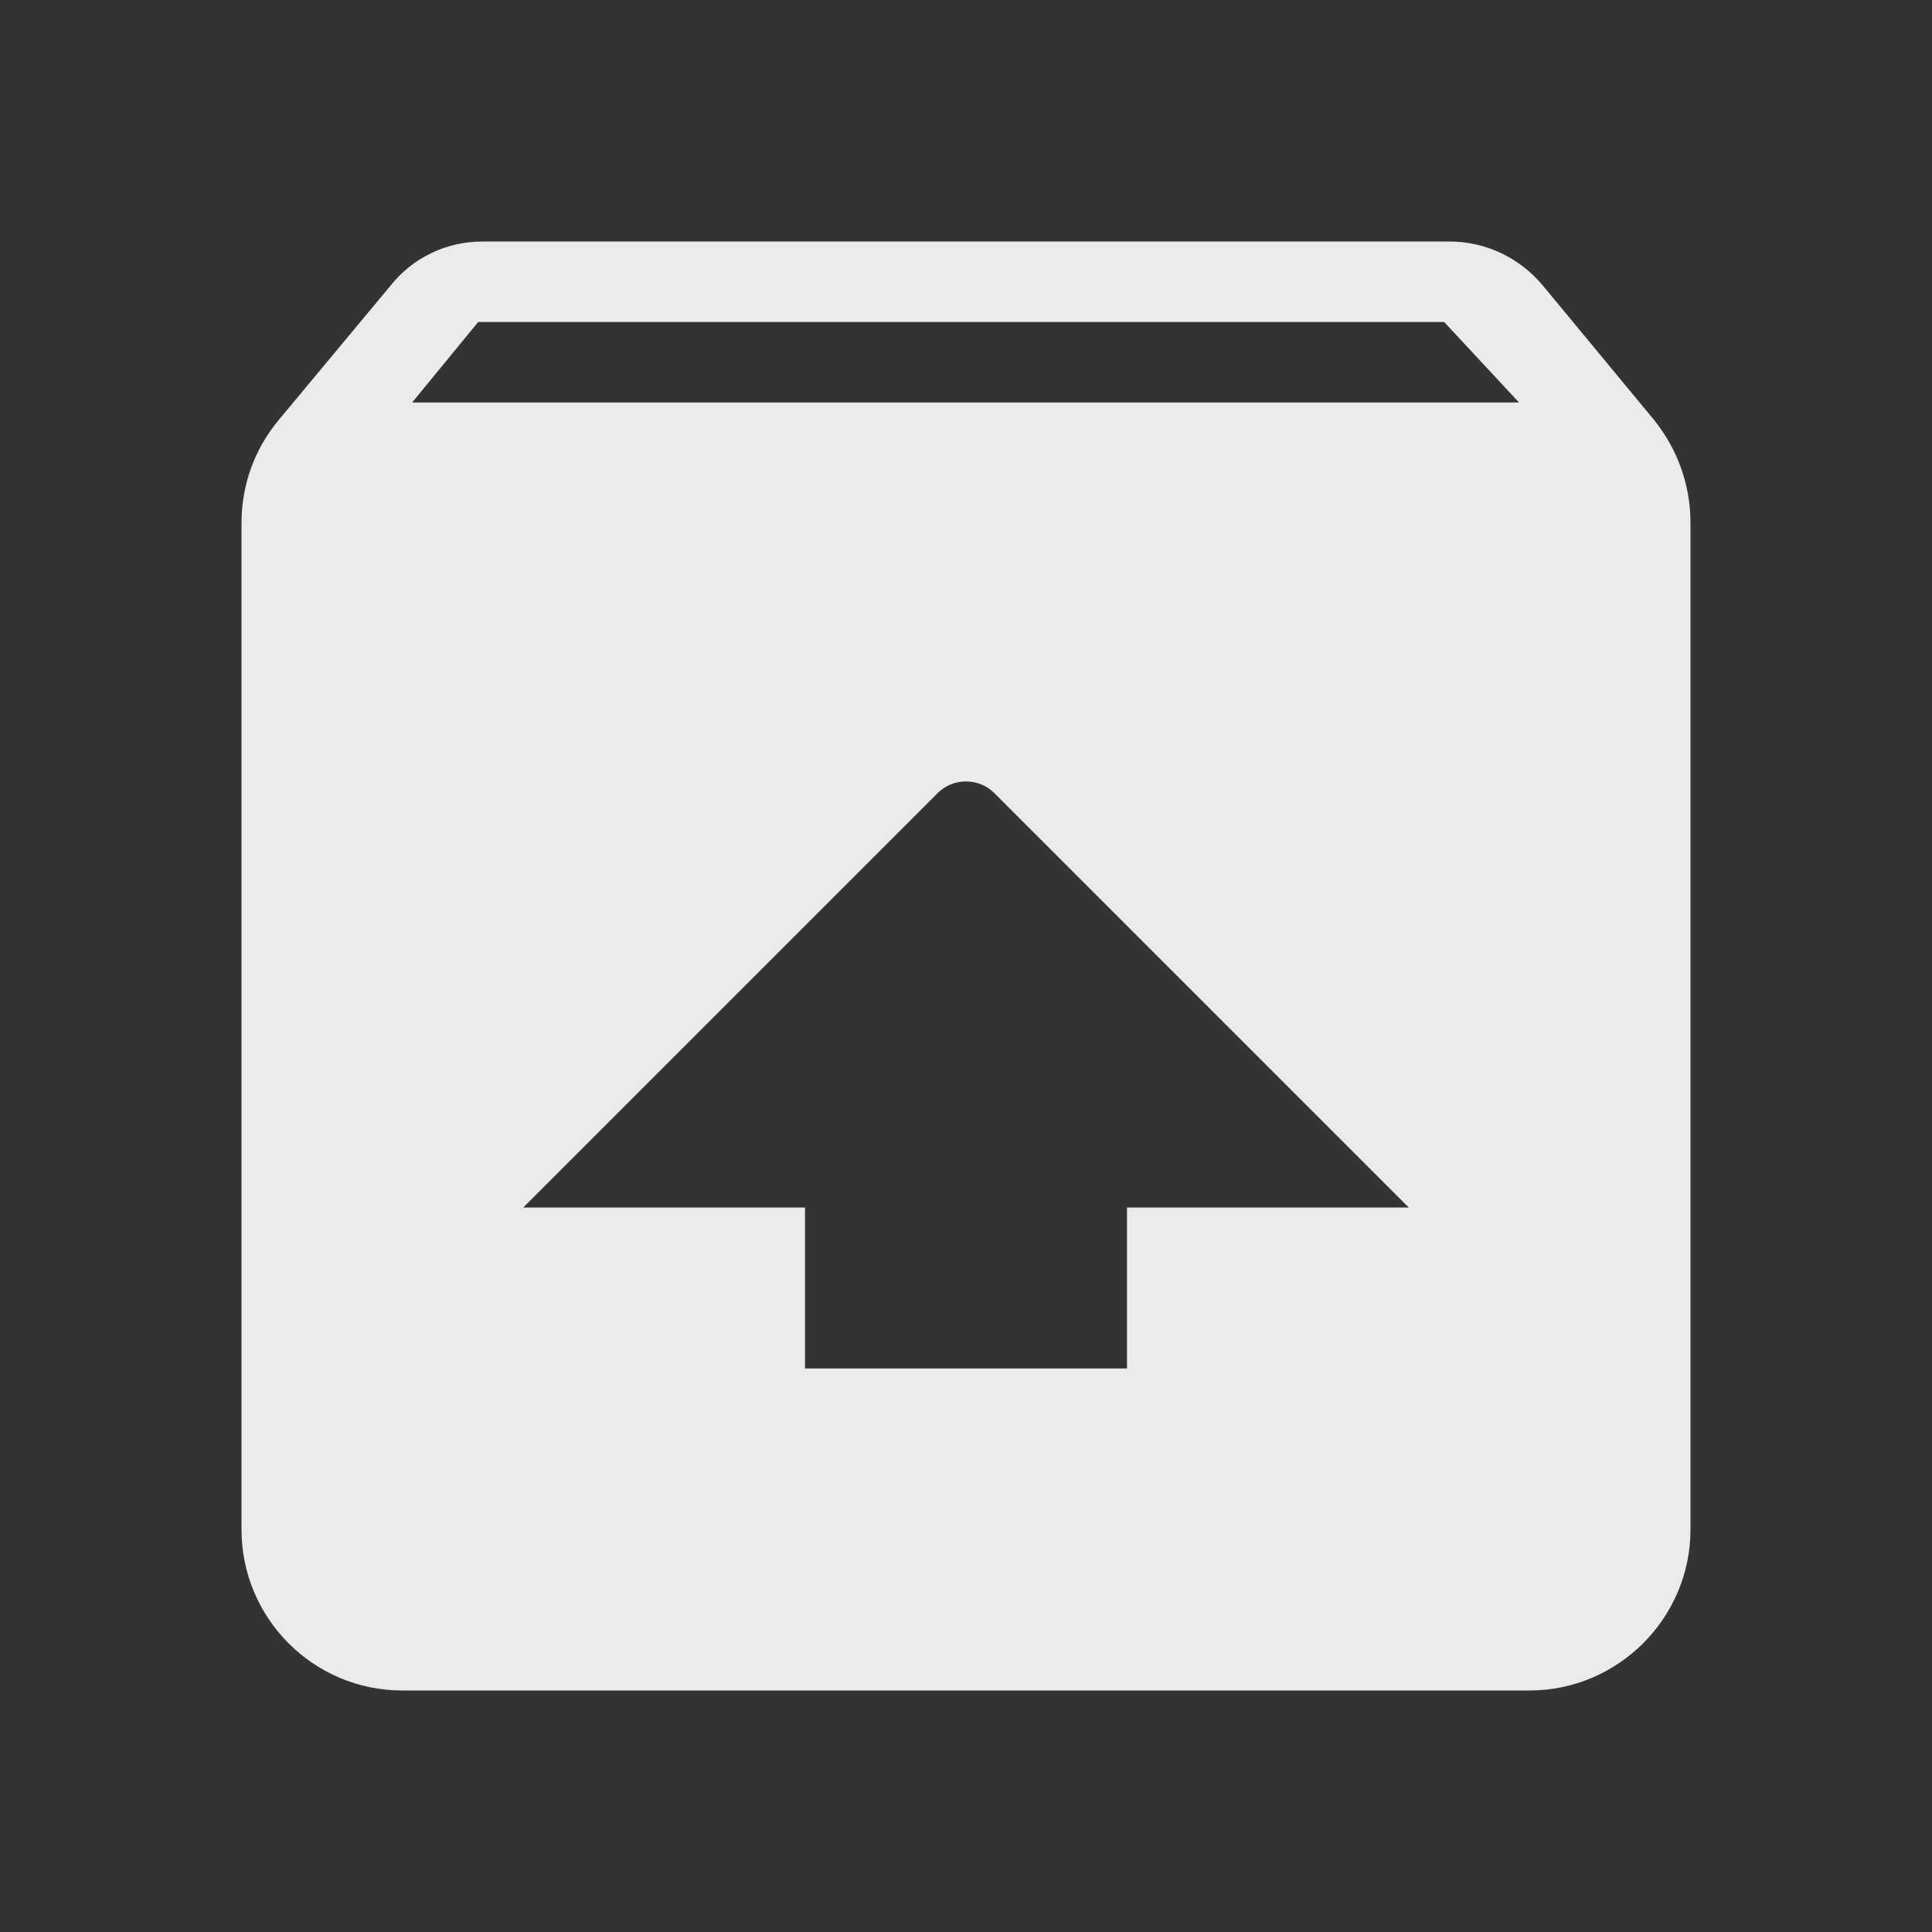 <svg width="60" height="60" viewBox="0 0 60 60" fill="none" xmlns="http://www.w3.org/2000/svg">
<rect x="0" y="0" width="60" height="60" fill="#333333" stroke="none"/>
<g id="unarchive_24px">
<path id="icon/content/unarchive_24px" fill-rule="evenodd" clip-rule="evenodd" d="M51.375 13.05L47.9 8.85C47.2 8.025 46.175 7.5 45 7.5H15C13.825 7.5 12.8 8.025 12.125 8.875L8.65 13.05C7.925 13.925 7.5 15.025 7.5 16.25V47.5C7.5 50.25 9.725 52.5 12.5 52.5H47.5C50.25 52.5 52.5 50.25 52.5 47.5V16.25C52.5 15.025 52.075 13.925 51.375 13.05ZM30.875 24.625L43.75 37.5H35V42.5H25V37.5H16.25L29.125 24.625C29.6 24.15 30.4 24.15 30.875 24.625ZM14.85 10L12.8 12.5H47.175L44.85 10H14.85Z" fill="#EBEBEB"/>
</g>
</svg>
